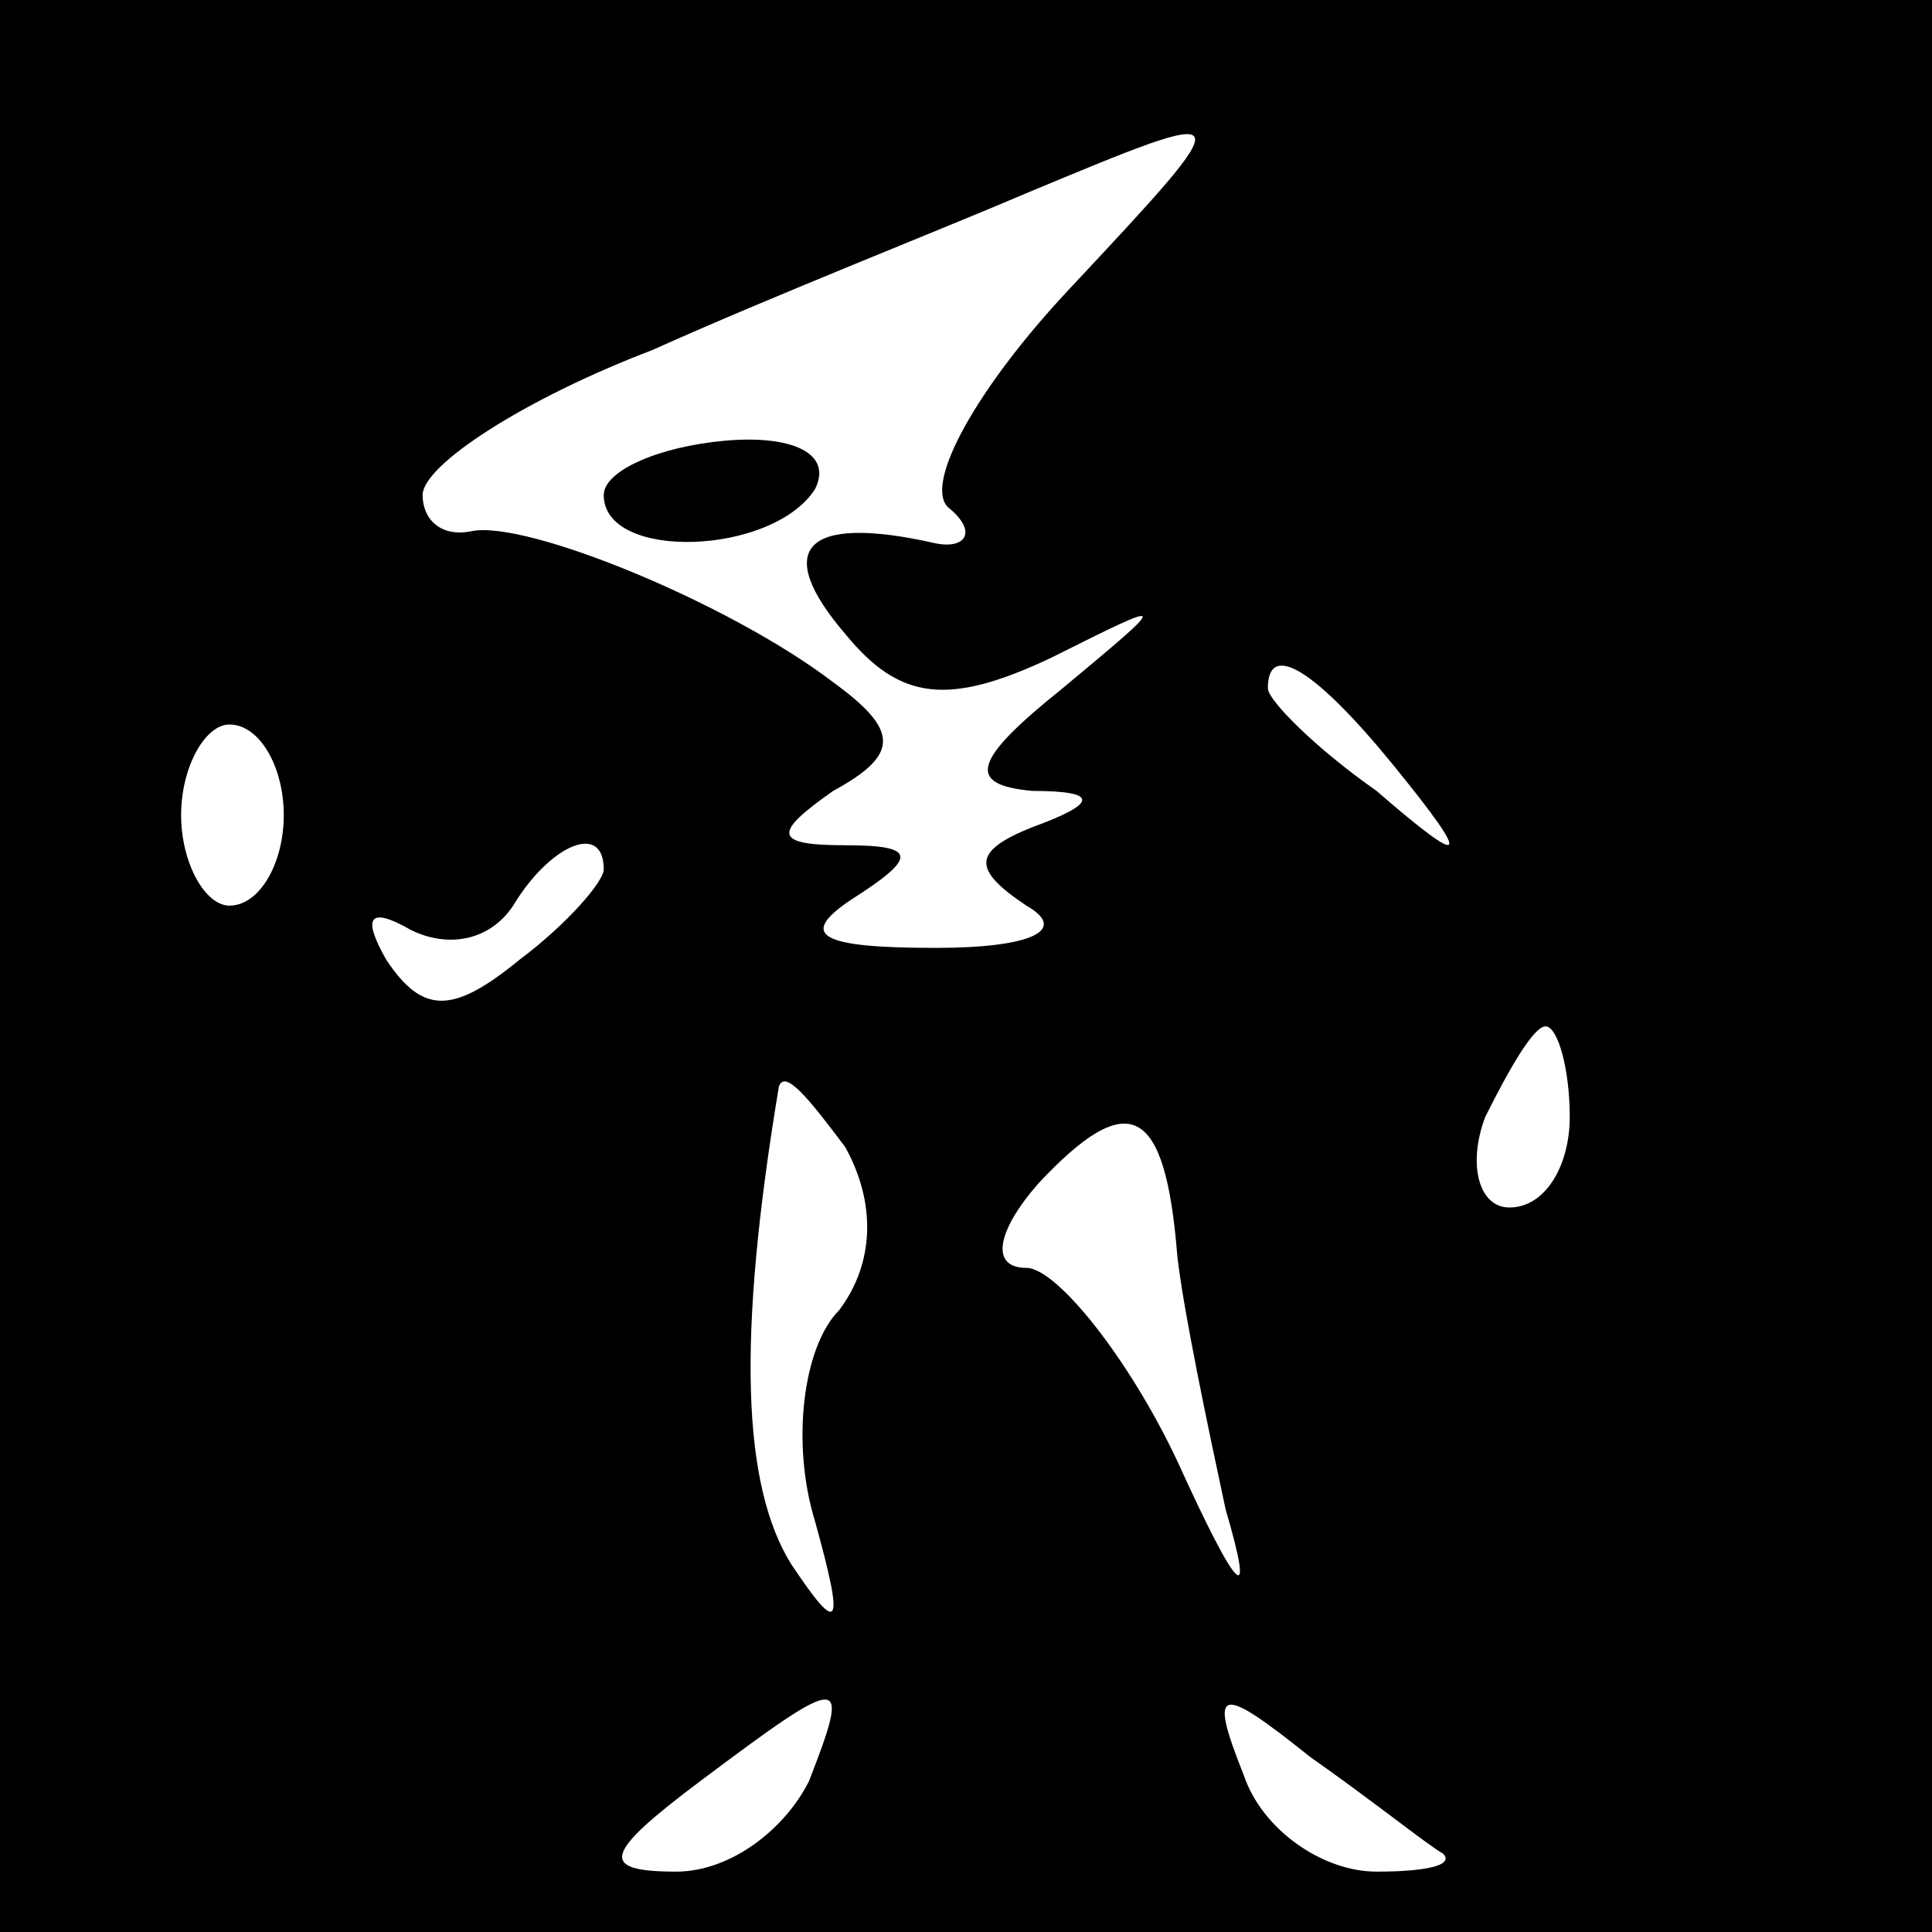 <?xml version="1.0" standalone="no"?>
<!DOCTYPE svg PUBLIC "-//W3C//DTD SVG 20010904//EN"
 "http://www.w3.org/TR/2001/REC-SVG-20010904/DTD/svg10.dtd">
<svg version="1.0" xmlns="http://www.w3.org/2000/svg"
 width="32pt" height="32pt" viewBox="0 0 32 32"
 preserveAspectRatio="xMidYMid meet">
<rect x="0" y="0" width="32" height="32" fill="#808080" stroke="none"/>
<g transform="translate(0,32) scale(0.1,-0.1)"
fill="#000000" stroke="none">
<path fill="#000000" stroke="none" d="M0 160 l0 -160 160 0 160 0 0 160 0
160 -160 0 -160 0 0 -160z"/>
<path fill="#ffffff" stroke="none" d="M177 272 c-15 -16 -24 -32 -20 -36 5
-4 3 -7 -2 -6 -22 5 -27 -1 -15 -15 9 -11 17 -12 34 -4 20 10 20 10 2 -5 -15
-12 -16 -16 -5 -17 11 0 11 -2 0 -6 -10 -4 -10 -7 -1 -13 7 -4 1 -7 -15 -7
-19 0 -23 2 -14 8 11 7 11 9 -1 9 -12 0 -12 2 -2 9 11 6 11 10 0 18 -17 13
-51 27 -60 25 -5 -1 -8 2 -8 6 0 5 17 16 38 24 20 9 48 20 62 26 36 15 36 15
7 -16z"/>
<path fill="#ffffff" stroke="none" d="M231 193 c13 -16 12 -17 -3 -4 -10 7
-18 15 -18 17 0 8 8 3 21 -13z"/>
<path fill="#ffffff" stroke="none" d="M47 185 c0 -8 -4 -15 -9 -15 -4 0 -8 7
-8 15 0 8 4 15 8 15 5 0 9 -7 9 -15z"/>
<path fill="#ffffff" stroke="none" d="M100 176 c0 -2 -6 -9 -14 -15 -11 -9
-16 -9 -22 0 -4 7 -3 9 4 5 6 -3 13 -2 17 4 6 10 15 14 15 6z"/>
<path fill="#ffffff" stroke="none" d="M260 135 c0 -8 -4 -15 -10 -15 -5 0 -7
7 -4 15 4 8 8 15 10 15 2 0 4 -7 4 -15z"/>
<path fill="#ffffff" stroke="none" d="M139 103 c-6 -6 -8 -22 -4 -35 5 -18 4
-19 -4 -7 -8 13 -9 37 -2 79 1 3 5 -2 11 -10 5 -9 5 -19 -1 -27z"/>
<path fill="#ffffff" stroke="none" d="M195 112 c1 -9 5 -28 8 -42 5 -17 2
-14 -8 8 -8 17 -20 32 -25 32 -6 0 -5 6 2 14 15 16 21 13 23 -12z"/>
<path fill="#ffffff" stroke="none" d="M134 25 c-4 -8 -13 -15 -22 -15 -13 0
-12 3 4 15 24 18 25 18 18 0z"/>
<path fill="#ffffff" stroke="none" d="M239 13 c2 -2 -3 -3 -11 -3 -9 0 -19 7
-22 16 -6 15 -4 15 11 3 10 -7 20 -15 22 -16z"/>
<path fill="#000000" stroke="none" d="M100 238 c0 -11 28 -10 35 1 3 6 -4 9
-15 8 -11 -1 -20 -5 -20 -9z"/>
</g>
</svg>
